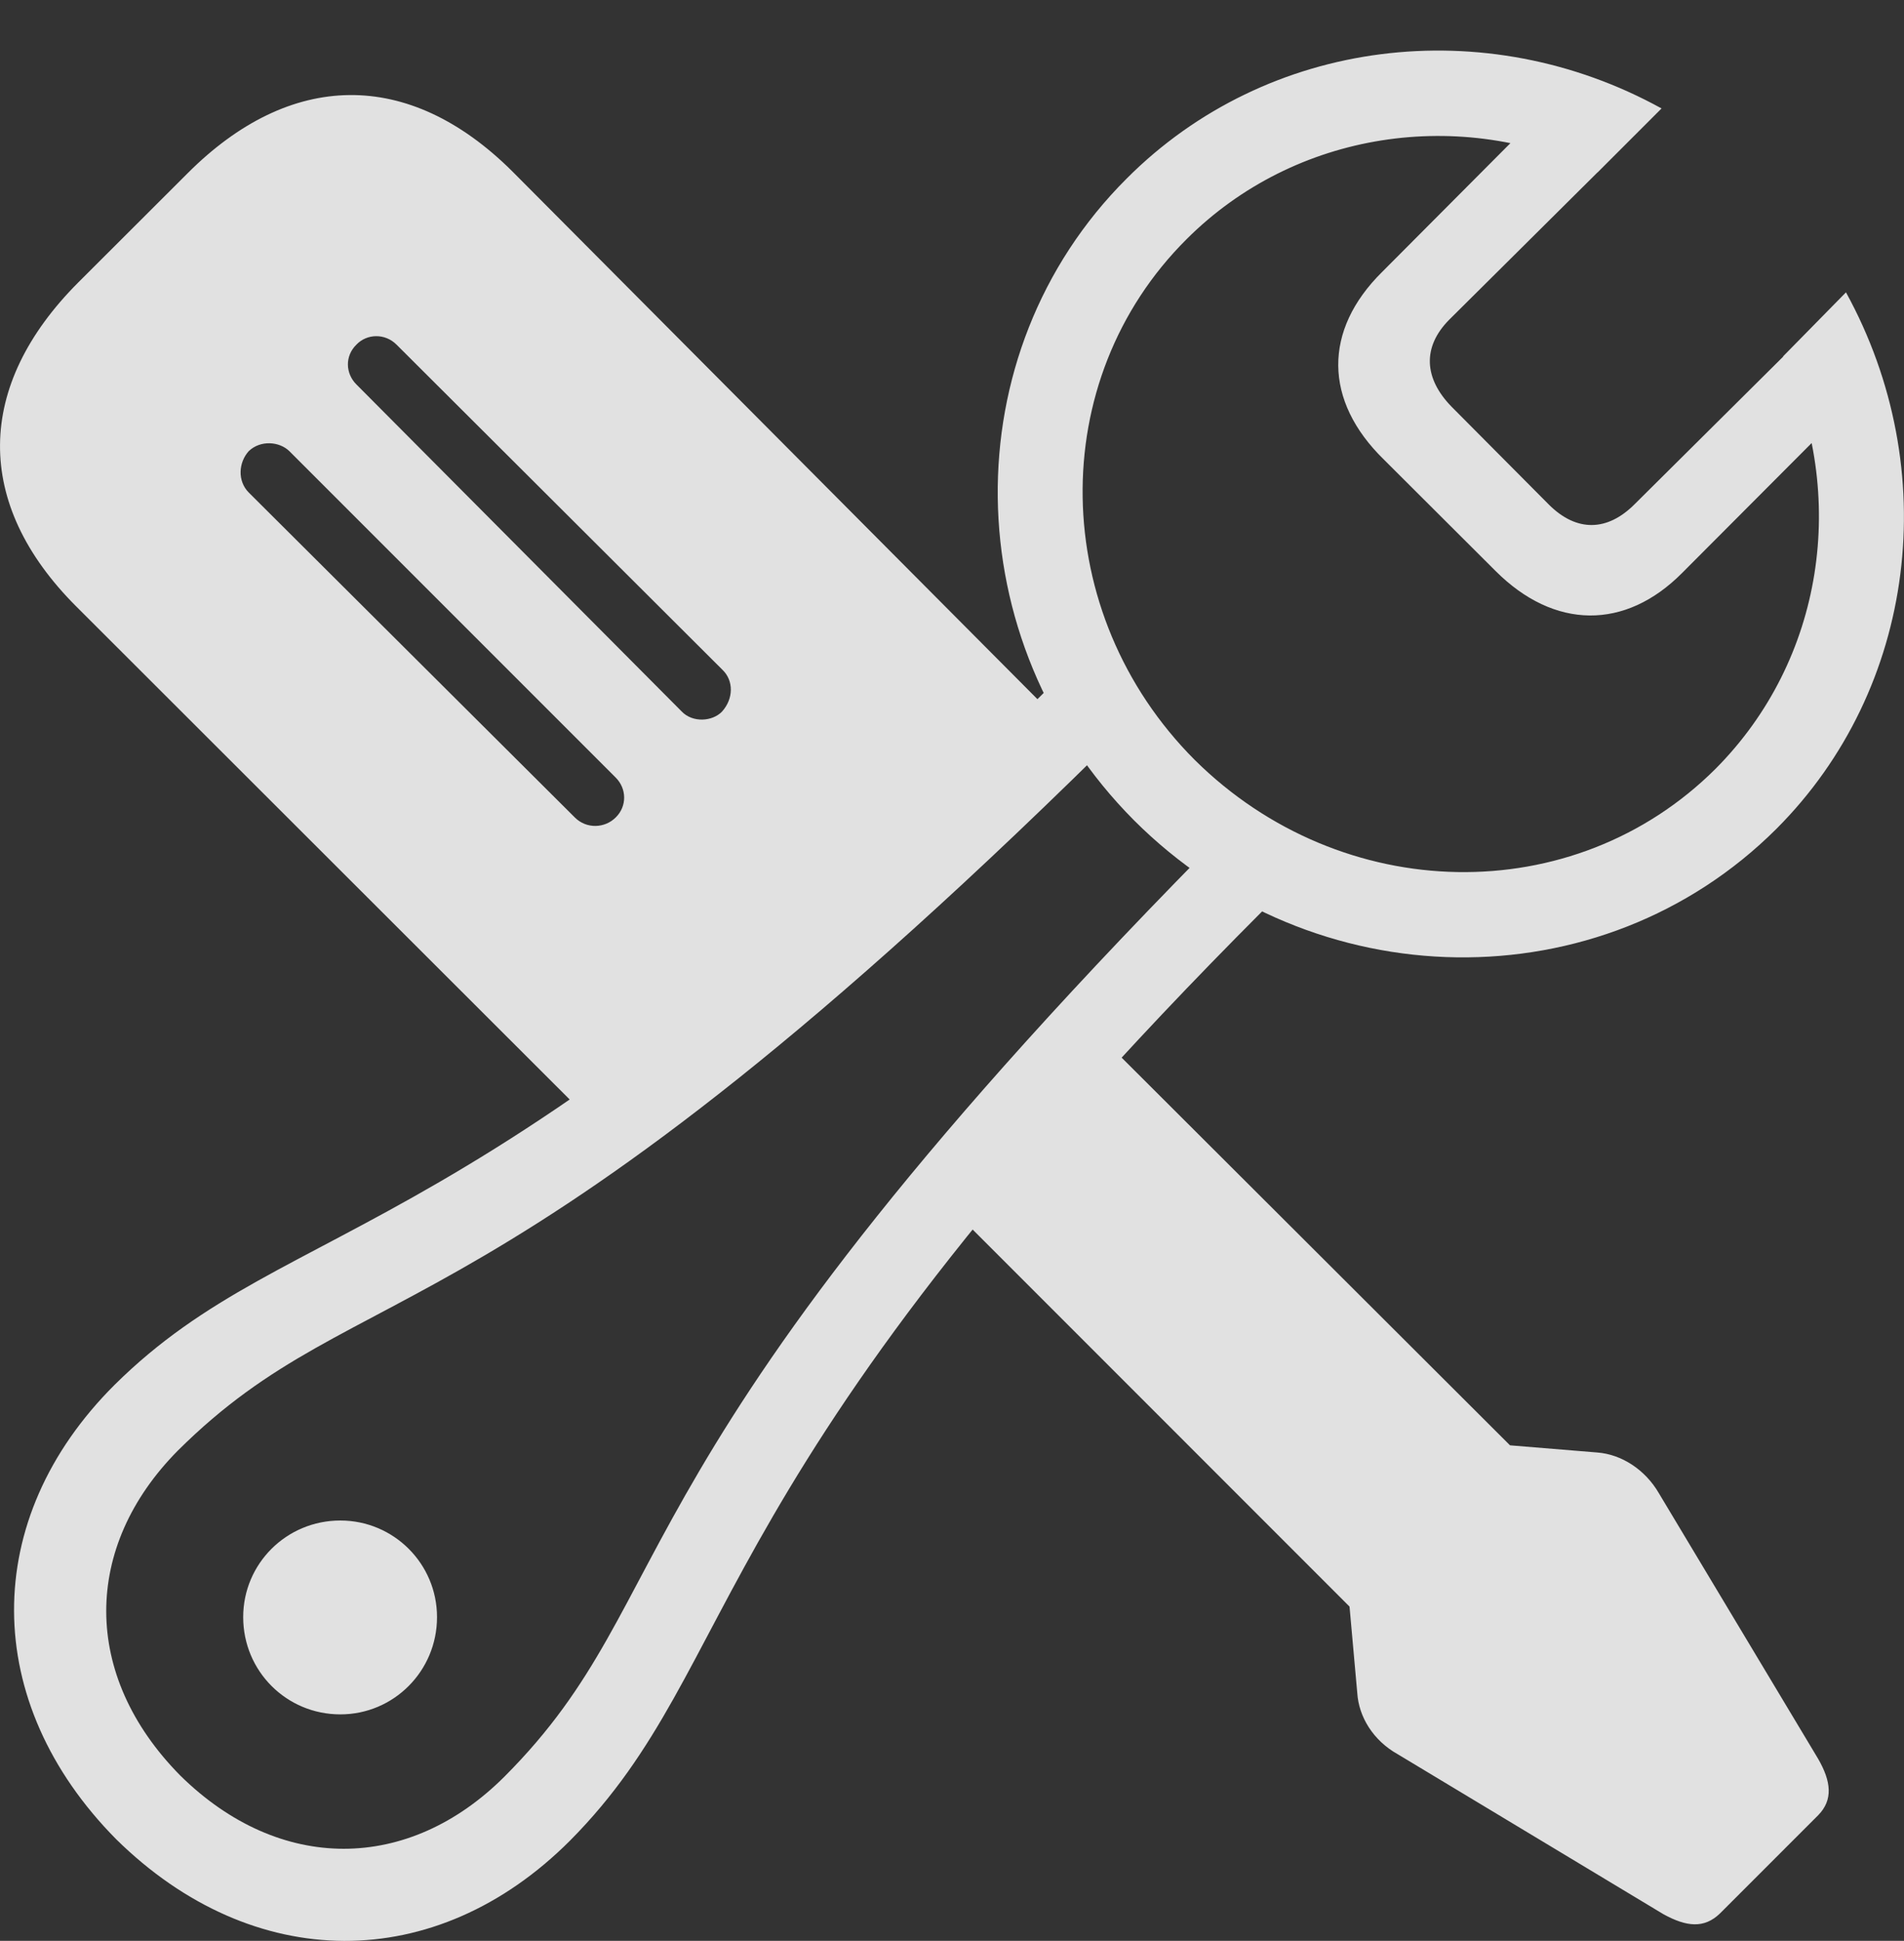 <?xml version="1.0" encoding="UTF-8"?>
<!--Generator: Apple Native CoreSVG 175.5-->
<!DOCTYPE svg
PUBLIC "-//W3C//DTD SVG 1.1//EN"
       "http://www.w3.org/Graphics/SVG/1.1/DTD/svg11.dtd">
<svg version="1.1" xmlns="http://www.w3.org/2000/svg" xmlns:xlink="http://www.w3.org/1999/xlink" width="20.442" height="20.833">
 <rect width="100%" height="100%" fill="#333333" stroke="none"/>
 <g>
  <rect height="20.833" opacity="0" width="20.442" x="0" y="0"/>
  <path d="M6.595 12.28L11.673 8.042L5.498 1.837C4.385 0.732 3.115 0.756 2.012 1.862L0.843 3.029C-0.268 4.14-0.285 5.407 0.818 6.509ZM6.172 8.775L2.671 5.287C2.547 5.162 2.561 4.964 2.671 4.842C2.798 4.721 3 4.739 3.106 4.842L6.61 8.346C6.731 8.467 6.731 8.654 6.613 8.772C6.494 8.893 6.296 8.899 6.172 8.775ZM7.32 7.638L3.826 4.126C3.708 4.008 3.702 3.821 3.826 3.7C3.938 3.581 4.134 3.575 4.258 3.7L7.758 7.191C7.877 7.306 7.877 7.499 7.752 7.638C7.649 7.745 7.438 7.76 7.32 7.638ZM18.468 20.537L19.521 19.484C19.682 19.32 19.661 19.122 19.519 18.877L17.809 16.026C17.664 15.777 17.412 15.611 17.149 15.591L16.212 15.514L11.661 10.972L10.012 12.767L14.489 17.245L14.572 18.172C14.588 18.425 14.74 18.681 15.007 18.83L17.861 20.548C18.106 20.682 18.297 20.704 18.468 20.537ZM1.247 19.742C2.716 21.188 4.677 21.201 6.12 19.757C8.032 17.83 7.443 15.817 13.855 9.48L13.232 8.849C6.41 15.708 7.4 17.082 5.417 19.069C4.387 20.099 3.003 20.111 1.934 19.057C0.872 17.98 0.889 16.602 1.908 15.572C3.909 13.582 5.281 14.579 12.134 7.757L11.508 7.134C5.172 13.546 3.159 12.957 1.232 14.863C-0.218 16.306-0.206 18.273 1.247 19.742ZM12.175 8.805C14.098 10.728 17.189 10.774 19.072 8.897C20.58 7.388 20.863 5.037 19.819 3.138L19.144 3.825C19.844 5.32 19.581 7.083 18.42 8.251C16.899 9.769 14.408 9.723 12.827 8.157C11.257 6.584 11.217 4.081 12.741 2.566C13.905 1.405 15.684 1.142 17.152 1.851L17.839 1.164C15.952 0.123 13.607 0.401 12.095 1.918C10.218 3.792 10.258 6.88 12.175 8.805ZM14.857 4.932L16.057 6.129C16.688 6.76 17.45 6.764 18.059 6.151L19.922 4.283L19.303 3.671L17.551 5.411C17.257 5.706 16.928 5.712 16.632 5.419L15.582 4.363C15.289 4.061 15.268 3.726 15.559 3.432L17.324 1.679L16.69 1.061L14.838 2.92C14.206 3.545 14.21 4.301 14.857 4.932ZM3.654 18.402C4.227 18.402 4.692 17.937 4.692 17.358C4.692 16.785 4.227 16.321 3.654 16.321C3.075 16.321 2.611 16.785 2.611 17.358C2.611 17.937 3.075 18.402 3.654 18.402Z" fill="#ffffff" fill-opacity="0.85"/>
 </g>
</svg>
